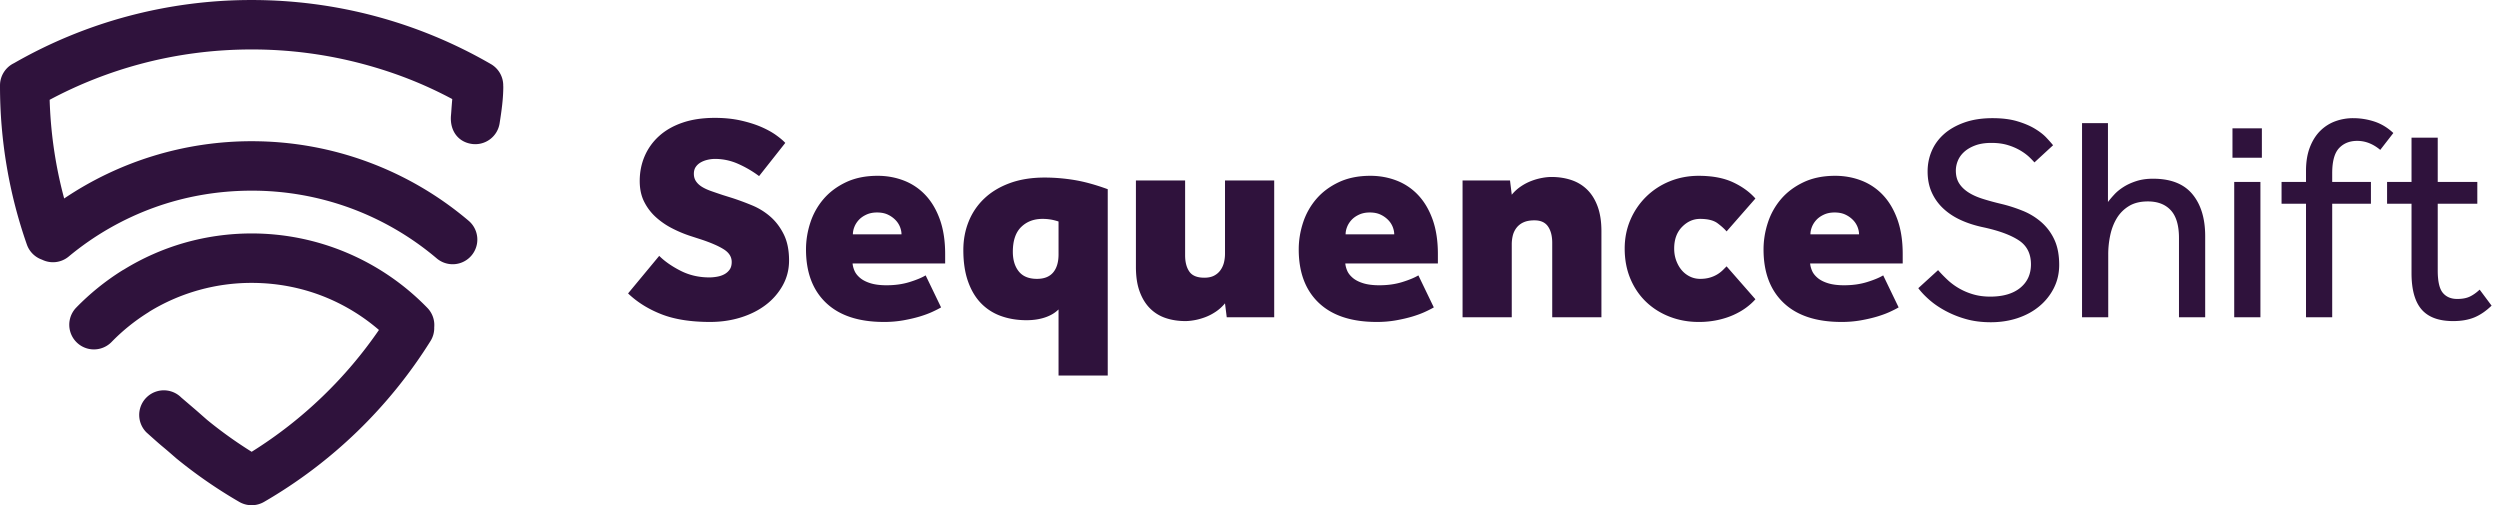 <?xml version="1.0" ?>
<svg xmlns="http://www.w3.org/2000/svg" viewBox="0 0 466.453 94.267">
	<g fill="#2f123c">
		<path d="M12.82 47.865a4.592 4.592 0 01-4.976.584 4.59 4.59 0 01-2.833-2.83 88.772 88.772 0 01-3.747-14.53A89.745 89.745 0 010 16.097v-.154a4.613 4.613 0 012.603-4.153 88.786 88.786 0 0121.215-8.754A89.43 89.43 0 0146.953.003c7.983 0 15.74 1.055 23.134 3.033a88.76 88.76 0 0121.512 8.925 4.6 4.6 0 012.293 4.136h.014c0 2.301-.315 4.532-.688 6.912a4.593 4.593 0 01-5.243 3.837c-2.506-.388-4.045-2.438-3.838-5.242.083-.857.083-1.25.246-3.12-5.308-2.835-10.72-4.954-16.675-6.547a80.162 80.162 0 00-20.755-2.709c-7.195 0-14.154.942-20.757 2.709a79.541 79.541 0 00-16.933 6.685c.114 3.745.48 7.403 1.081 10.955.428 2.531.974 5.02 1.63 7.456a62.564 62.564 0 0134.98-10.684c7.557 0 14.82 1.346 21.554 3.815a62.599 62.599 0 0118.925 11.022 4.602 4.602 0 11-5.946 7.027 53.443 53.443 0 00-16.15-9.401 53.34 53.34 0 00-18.384-3.237c-6.41 0-12.521 1.107-18.155 3.139a53.371 53.371 0 00-15.978 9.15"/>
		<path d="M81.018 61.048a4.564 4.564 0 01-.696 2.585A89.606 89.606 0 0149.26 93.647a4.605 4.605 0 01-4.674-.036 89.31 89.31 0 01-11.73-8.12c-3.414-2.996-1.707-1.374-5.532-4.814a4.596 4.596 0 016.491-6.509c4.003 3.427 1.92 1.628 4.842 4.188a80.178 80.178 0 008.297 5.94A80.524 80.524 0 0060.24 73.92a80.611 80.611 0 0010.465-12.356 36.414 36.414 0 00-9.54-5.93c-4.339-1.835-9.141-2.852-14.21-2.852a36.498 36.498 0 00-19.03 5.328 5.53 5.53 0 01-.3.204 36.451 36.451 0 00-6.833 5.518 4.6 4.6 0 01-6.594-6.415 46.155 46.155 0 018.562-6.923 4.32 4.32 0 01.33-.187 45.467 45.467 0 0111.273-4.986 45.703 45.703 0 0112.591-1.763 45.539 45.539 0 0117.78 3.609 45.753 45.753 0 0115 10.274 4.584 4.584 0 011.285 3.608v-.001M122.998 47.74c1.014 1.014 2.336 1.938 3.965 2.77 1.63.833 3.423 1.249 5.378 1.249.47 0 .96-.045 1.467-.136.507-.09.959-.244 1.357-.461.399-.218.724-.507.978-.87.253-.36.38-.832.38-1.412 0-.94-.48-1.72-1.439-2.335-.96-.616-2.363-1.231-4.21-1.848l-2.01-.651a23.175 23.175 0 01-3.394-1.412 14.069 14.069 0 01-3.069-2.092 9.806 9.806 0 01-2.2-2.878c-.561-1.105-.842-2.4-.842-3.884 0-1.665.308-3.213.923-4.645a10.757 10.757 0 012.689-3.747c1.176-1.068 2.634-1.902 4.373-2.499 1.738-.598 3.748-.896 6.03-.896 1.773 0 3.385.163 4.833.489 1.448.326 2.717.725 3.802 1.194 1.087.471 2.011.978 2.771 1.521.76.544 1.34 1.033 1.739 1.467l-4.89 6.192a20.062 20.062 0 00-3.965-2.309 10.539 10.539 0 00-4.236-.896c-.472 0-.943.055-1.413.164-.47.108-.896.271-1.276.488-.38.217-.689.499-.924.842-.235.345-.352.77-.352 1.277 0 .543.135 1.014.406 1.412.272.399.644.743 1.114 1.032.47.29 1.04.552 1.711.788.67.236 1.385.48 2.146.733l1.739.544c1.23.398 2.478.86 3.746 1.385a12.36 12.36 0 013.423 2.118c1.013.888 1.847 1.992 2.499 3.313.652 1.322.977 2.943.977 4.862 0 1.666-.39 3.205-1.168 4.616a11.642 11.642 0 01-3.15 3.64c-1.322 1.014-2.88 1.802-4.671 2.363-1.794.56-3.703.842-5.731.842-3.621 0-6.654-.48-9.098-1.44-2.445-.959-4.518-2.255-6.22-3.883l5.812-7.007M168.203 43.72c0-.435-.092-.887-.272-1.358a3.923 3.923 0 00-.843-1.304 4.832 4.832 0 00-1.412-1.004c-.561-.272-1.24-.408-2.037-.408-.76 0-1.431.136-2.01.408-.58.27-1.05.606-1.412 1.004-.362.4-.634.834-.814 1.304a3.775 3.775 0 00-.272 1.358zm7.386 13.634c-.434.254-.986.535-1.657.842-.67.308-1.457.597-2.363.87-.905.27-1.92.506-3.041.705a20.604 20.604 0 01-3.585.299c-4.708 0-8.311-1.186-10.81-3.558-2.498-2.372-3.748-5.694-3.748-9.967 0-1.702.272-3.377.815-5.025a12.863 12.863 0 012.472-4.4c1.104-1.285 2.499-2.326 4.181-3.123 1.684-.796 3.65-1.195 5.895-1.195 1.739 0 3.376.3 4.916.896a10.856 10.856 0 014.019 2.716c1.141 1.214 2.037 2.735 2.689 4.563.65 1.83.977 3.975.977 6.437v1.738h-17.273c.036.434.153.888.353 1.358.199.47.544.915 1.032 1.33.49.417 1.142.753 1.956 1.006.815.253 1.82.38 3.015.38 1.556 0 2.977-.199 4.264-.598 1.284-.398 2.29-.814 3.013-1.25l2.88 5.976M197.504 41.33a9.074 9.074 0 00-2.988-.49c-1.63 0-2.96.509-3.992 1.522-1.032 1.014-1.548 2.553-1.548 4.617 0 1.522.37 2.743 1.113 3.666.742.924 1.874 1.385 3.395 1.385 1.34 0 2.344-.398 3.015-1.194.669-.796 1.005-1.92 1.005-3.368zm0 16.404c-.652.652-1.495 1.15-2.527 1.494-1.032.344-2.181.516-3.449.516-1.737 0-3.33-.263-4.78-.788a9.678 9.678 0 01-3.72-2.39c-1.032-1.067-1.839-2.426-2.417-4.073-.58-1.648-.87-3.594-.87-5.84 0-1.919.335-3.701 1.006-5.35a12.069 12.069 0 012.933-4.291c1.285-1.214 2.87-2.164 4.752-2.852 1.883-.687 4.037-1.032 6.464-1.032a34.2 34.2 0 015.568.462c1.865.308 3.937.878 6.219 1.711v34.763h-9.179v-12.33M211.941 33.671h9.18v13.96c0 1.268.262 2.282.788 3.041.524.76 1.456 1.142 2.796 1.142.724 0 1.331-.127 1.82-.381.49-.253.887-.597 1.196-1.032.307-.434.524-.914.652-1.439a6.88 6.88 0 00.19-1.603V33.671h9.18v25.53h-8.855l-.325-2.608a7.962 7.962 0 01-1.739 1.576c-.65.434-1.321.779-2.01 1.032-.687.253-1.349.434-1.982.543-.635.109-1.187.163-1.656.163-1.341 0-2.572-.19-3.693-.571a7.4 7.4 0 01-2.907-1.792c-.815-.814-1.459-1.855-1.928-3.123-.472-1.267-.707-2.806-.707-4.617V33.671M260.136 43.72c0-.435-.092-.887-.272-1.358a3.923 3.923 0 00-.843-1.304 4.832 4.832 0 00-1.412-1.004c-.561-.272-1.24-.408-2.037-.408-.76 0-1.43.136-2.01.408-.58.27-1.05.606-1.411 1.004-.363.4-.635.834-.815 1.304a3.775 3.775 0 00-.272 1.358zm7.387 13.634c-.435.254-.987.535-1.658.842-.67.308-1.457.597-2.362.87-.906.27-1.92.506-3.042.705a20.604 20.604 0 01-3.585.299c-4.708 0-8.31-1.186-10.81-3.558-2.498-2.372-3.747-5.694-3.747-9.967 0-1.702.272-3.377.814-5.025a12.863 12.863 0 012.472-4.4c1.104-1.285 2.499-2.326 4.182-3.123 1.684-.796 3.649-1.195 5.894-1.195 1.739 0 3.376.3 4.916.896a10.856 10.856 0 014.019 2.716c1.141 1.214 2.037 2.735 2.69 4.563.65 1.83.977 3.975.977 6.437v1.738h-17.274c.036.434.154.888.354 1.358.198.47.544.915 1.032 1.33.489.417 1.141.753 1.956 1.006.814.253 1.82.38 3.013.38 1.557 0 2.979-.199 4.265-.598 1.284-.398 2.29-.814 3.014-1.25l2.88 5.976M272.887 33.671h8.853l.327 2.662a7.954 7.954 0 011.738-1.576 9.59 9.59 0 012.01-1.032 11.272 11.272 0 011.982-.543 9.982 9.982 0 011.656-.163c1.34 0 2.582.19 3.722.57 1.14.381 2.128.978 2.96 1.793.832.815 1.484 1.865 1.956 3.15.47 1.287.705 2.817.705 4.59v16.079h-9.18V45.295c0-1.267-.263-2.281-.788-3.041-.525-.761-1.367-1.141-2.525-1.141-.834 0-1.522.127-2.064.38a3.388 3.388 0 00-1.304 1.032 3.917 3.917 0 00-.679 1.44 6.81 6.81 0 00-.19 1.602v13.634h-9.18V33.67M327.527 55.833c-.471.542-1.051 1.068-1.738 1.575-.689.508-1.476.96-2.362 1.358-.888.4-1.875.715-2.96.951a16.71 16.71 0 01-3.532.353c-1.919 0-3.72-.326-5.404-.978-1.683-.651-3.151-1.575-4.4-2.77-1.248-1.195-2.227-2.635-2.934-4.319-.705-1.683-1.06-3.558-1.06-5.622 0-1.918.355-3.701 1.06-5.35a13.454 13.454 0 012.934-4.318 13.474 13.474 0 014.4-2.88c1.684-.686 3.485-1.03 5.404-1.03 2.536 0 4.662.398 6.382 1.194 1.72.797 3.124 1.811 4.21 3.042l-5.378 6.138c-.398-.47-.958-.979-1.682-1.52-.726-.544-1.811-.816-3.259-.816-1.27 0-2.39.498-3.368 1.494-.979.996-1.468 2.345-1.468 4.046 0 .834.137 1.603.408 2.31.27.705.625 1.303 1.06 1.792a4.67 4.67 0 001.52 1.14 4.304 4.304 0 001.848.407c.685 0 1.303-.081 1.845-.244a5.653 5.653 0 002.418-1.412c.272-.272.498-.497.678-.68l5.378 6.14M346.861 43.72c0-.435-.09-.887-.272-1.358a3.94 3.94 0 00-.841-1.304 4.85 4.85 0 00-1.412-1.004c-.563-.272-1.241-.408-2.039-.408-.76 0-1.429.136-2.009.408-.579.27-1.05.606-1.412 1.004-.361.4-.633.834-.815 1.304-.181.471-.27.923-.27 1.358zm7.388 13.634c-.434.254-.988.535-1.657.842-.67.308-1.459.597-2.364.87-.904.27-1.919.506-3.04.705a20.62 20.62 0 01-3.587.299c-4.706 0-8.309-1.186-10.808-3.558-2.5-2.372-3.749-5.694-3.749-9.967 0-1.702.273-3.377.816-5.025a12.838 12.838 0 012.47-4.4c1.106-1.285 2.5-2.326 4.185-3.123 1.682-.796 3.646-1.195 5.893-1.195 1.737 0 3.375.3 4.915.896a10.861 10.861 0 014.02 2.716c1.141 1.214 2.036 2.735 2.688 4.563.652 1.83.978 3.975.978 6.437v1.738h-17.273c.035.434.155.888.353 1.358.199.47.543.915 1.032 1.33.488.417 1.14.753 1.956 1.006.815.253 1.819.38 3.014.38 1.557 0 2.977-.199 4.265-.598 1.284-.398 2.29-.814 3.013-1.25l2.88 5.976M361.61 50.401c.507.58 1.077 1.168 1.711 1.766a11.788 11.788 0 004.808 2.743c.978.29 2.044.434 3.204.434 2.39 0 4.255-.543 5.595-1.63 1.339-1.086 2.01-2.552 2.01-4.4 0-1.99-.76-3.484-2.282-4.48-1.52-.996-3.712-1.801-6.572-2.418-1.557-.326-2.97-.778-4.237-1.358-1.267-.578-2.363-1.303-3.286-2.173a9.258 9.258 0 01-2.145-3.014c-.508-1.14-.76-2.435-.76-3.884 0-1.34.252-2.607.76-3.802.505-1.195 1.267-2.244 2.28-3.15 1.013-.905 2.283-1.63 3.803-2.173 1.521-.544 3.277-.815 5.269-.815 1.773 0 3.304.19 4.59.57 1.286.38 2.38.842 3.286 1.385.905.544 1.63 1.105 2.172 1.684.544.58.959 1.05 1.25 1.413l-3.477 3.204a15.152 15.152 0 00-.977-1.005c-.435-.415-.987-.823-1.656-1.221a10.75 10.75 0 00-2.337-1.005c-.887-.272-1.91-.408-3.068-.408-1.159 0-2.156.155-2.988.462-.832.308-1.52.706-2.064 1.194-.543.49-.943 1.042-1.195 1.657a4.83 4.83 0 00-.38 1.848c0 .905.19 1.674.57 2.308.38.634.933 1.195 1.657 1.684.724.489 1.62.905 2.689 1.25 1.067.344 2.29.678 3.667 1.004 1.338.326 2.65.752 3.938 1.276a12.245 12.245 0 013.448 2.119 9.729 9.729 0 012.418 3.259c.597 1.285.896 2.852.896 4.698 0 1.557-.327 2.987-.979 4.291a10.57 10.57 0 01-2.688 3.395c-1.14.96-2.49 1.704-4.047 2.227-1.556.525-3.241.788-5.05.788-1.703 0-3.252-.2-4.646-.597a18.808 18.808 0 01-3.801-1.522c-1.141-.614-2.137-1.294-2.988-2.036-.85-.742-1.548-1.476-2.09-2.2l3.693-3.368M388.47 22.97h4.834v14.72c.327-.434.724-.904 1.195-1.411.469-.508 1.05-.978 1.738-1.413.687-.434 1.484-.796 2.39-1.086.905-.29 1.937-.435 3.096-.435 3.296 0 5.738.96 7.333 2.879 1.593 1.92 2.39 4.527 2.39 7.822V59.2h-4.889V44.426c0-2.354-.508-4.082-1.521-5.187-1.015-1.104-2.444-1.657-4.29-1.657-1.414 0-2.589.29-3.531.87a6.7 6.7 0 00-2.254 2.253c-.561.924-.969 1.975-1.222 3.151a17.02 17.02 0 00-.382 3.612V59.2h-4.888V22.97M416.863 33.942h4.889v25.259h-4.89zm-.326-9.994h5.486v5.486h-5.486v-5.486M430.257 38.017h-4.562v-4.075h4.562V31.88c0-1.702.244-3.177.734-4.427.489-1.25 1.141-2.272 1.956-3.07a7.72 7.72 0 012.797-1.765 9.653 9.653 0 013.313-.57c1.339 0 2.652.209 3.938.624 1.285.418 2.472 1.133 3.558 2.146l-2.444 3.15c-1.34-1.121-2.77-1.683-4.292-1.683-1.412 0-2.544.453-3.394 1.358-.851.906-1.278 2.463-1.278 4.672v1.628h7.226v4.075h-7.226V59.2h-4.888V38.017M449.945 38.017h-4.562v-4.075h4.562v-8.256h4.89v8.256h7.386v4.075h-7.386v12.439c0 2.028.316 3.422.95 4.181.634.76 1.53 1.142 2.688 1.142.943 0 1.722-.145 2.336-.435.616-.29 1.231-.724 1.848-1.304l2.227 2.988c-1.05 1.014-2.128 1.747-3.232 2.2-1.105.452-2.419.679-3.939.679-2.68 0-4.644-.725-5.893-2.173-1.25-1.448-1.875-3.711-1.875-6.79V38.017"/>
	</g>
</svg>